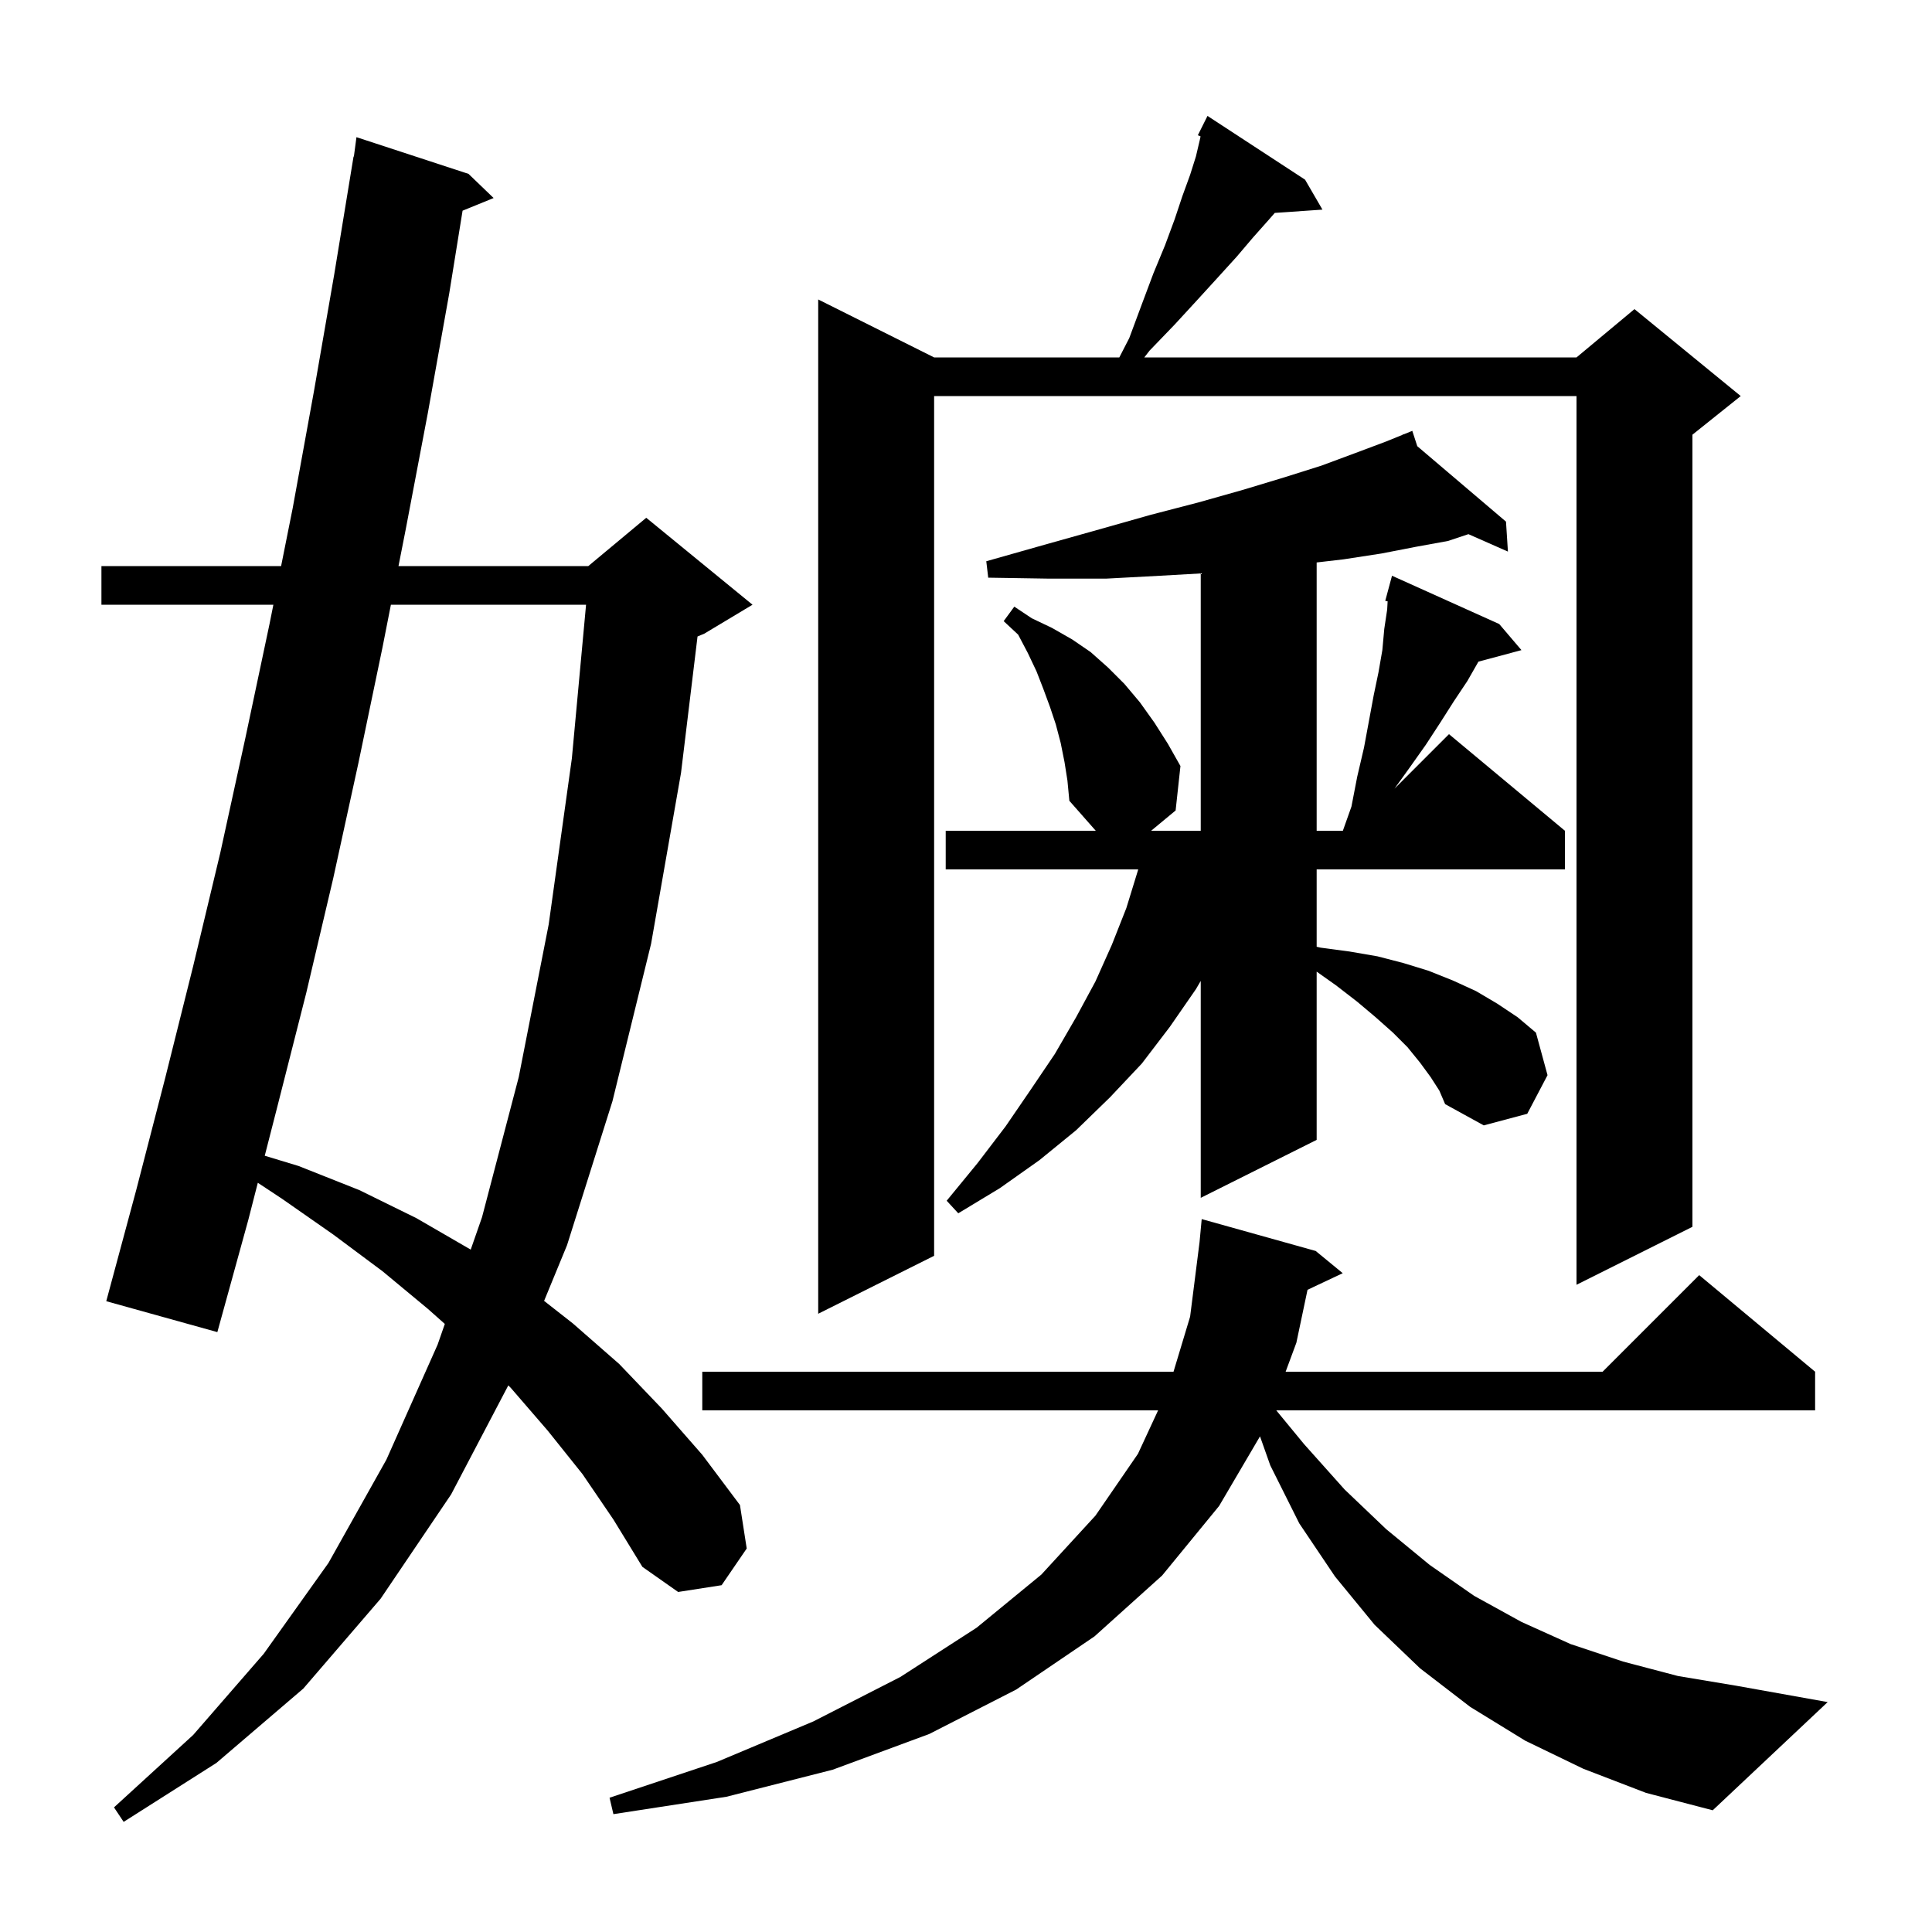 <svg xmlns="http://www.w3.org/2000/svg" xmlns:xlink="http://www.w3.org/1999/xlink" version="1.1" baseProfile="full" viewBox="0 0 200 200" width="200" height="200">
<g fill="black">
<path d="M 60.3 152.6 L 56.7 148.1 L 52.9 143.7 L 52.621 143.414 L 46.7 154.7 L 39.4 165.5 L 31.4 174.8 L 22.4 182.5 L 12.8 188.6 L 11.8 187.1 L 20.0 179.6 L 27.3 171.2 L 34.0 161.8 L 40.0 151.1 L 45.3 139.2 L 46.048 137.054 L 44.3 135.5 L 39.6 131.6 L 34.5 127.8 L 29.2 124.1 L 26.689 122.441 L 25.7 126.3 L 22.5 137.9 L 11.0 134.7 L 14.1 123.2 L 17.1 111.6 L 20.0 100.0 L 22.8 88.3 L 25.4 76.4 L 27.9 64.6 L 28.3 62.6 L 10.5 62.6 L 10.5 58.6 L 29.1 58.6 L 30.3 52.6 L 32.5 40.5 L 34.6 28.4 L 36.6 16.2 L 36.633 16.205 L 36.9 14.2 L 48.5 18.0 L 51.1 20.5 L 47.886 21.81 L 46.5 30.4 L 44.3 42.7 L 42.0 54.8 L 41.252 58.6 L 60.9 58.6 L 66.9 53.6 L 77.9 62.6 L 72.9 65.6 L 72.208 65.888 L 70.5 80.0 L 67.4 97.7 L 63.4 114.0 L 58.7 128.9 L 56.325 134.667 L 59.3 137.0 L 64.1 141.2 L 68.5 145.8 L 72.7 150.6 L 76.6 155.8 L 77.3 160.3 L 74.7 164.1 L 70.2 164.8 L 66.5 162.2 L 63.5 157.3 Z M 163.9 183.1 L 157.9 180.2 L 152.2 176.7 L 147.0 172.7 L 142.3 168.2 L 138.2 163.2 L 134.5 157.7 L 131.5 151.7 L 130.435 148.691 L 126.2 155.9 L 120.3 163.1 L 113.3 169.4 L 105.2 174.9 L 96.2 179.5 L 86.2 183.2 L 75.2 186.0 L 63.5 187.8 L 63.1 186.1 L 74.2 182.4 L 84.2 178.2 L 93.2 173.6 L 101.1 168.5 L 107.8 163.0 L 113.4 156.9 L 117.8 150.5 L 119.887 146.0 L 72.7 146.0 L 72.7 142.0 L 121.482 142.0 L 123.2 136.3 L 124.176 128.59 L 124.4 126.2 L 136.2 129.5 L 139.0 131.8 L 135.354 133.52 L 134.2 139.0 L 133.088 142.0 L 165.9 142.0 L 175.9 132.0 L 187.9 142.0 L 187.9 146.0 L 132.118 146.0 L 135.0 149.5 L 139.2 154.2 L 143.5 158.3 L 148.0 162.0 L 152.6 165.2 L 157.5 167.9 L 162.6 170.2 L 168.0 172.0 L 173.7 173.5 L 179.7 174.5 L 189.2 176.2 L 177.3 187.4 L 170.4 185.6 Z M 135.1 18.6 L 136.9 21.7 L 131.965 22.04 L 131.3 22.8 L 129.7 24.6 L 128.0 26.6 L 126.0 28.8 L 123.9 31.1 L 121.6 33.6 L 119.0 36.3 L 118.458 37.0 L 163.2 37.0 L 169.2 32.0 L 180.2 41.0 L 175.2 45.0 L 175.2 127.0 L 163.2 133.0 L 163.2 41.0 L 96.7 41.0 L 96.7 130.0 L 84.7 136.0 L 84.7 31.0 L 96.7 37.0 L 115.871 37.0 L 116.9 35.0 L 118.2 31.5 L 119.4 28.3 L 120.6 25.4 L 121.6 22.7 L 122.4 20.3 L 123.2 18.1 L 123.8 16.2 L 124.2 14.5 L 124.282 14.117 L 124.0 14.0 L 125.0 12.0 Z M 40.466 62.6 L 39.6 67.0 L 37.1 79.0 L 34.5 90.9 L 31.7 102.8 L 28.7 114.6 L 27.407 119.642 L 30.9 120.7 L 37.2 123.2 L 43.1 126.1 L 48.729 129.359 L 49.9 126.0 L 53.7 111.5 L 56.8 95.7 L 59.2 78.5 L 60.669 62.6 Z M 148.1 111.5 L 147.0 110.0 L 145.7 108.4 L 144.2 106.9 L 142.4 105.3 L 140.5 103.7 L 138.3 102.0 L 136.3 100.583 L 136.3 118.0 L 124.3 124.0 L 124.3 101.546 L 123.8 102.4 L 121.1 106.3 L 118.2 110.1 L 114.9 113.6 L 111.4 117.0 L 107.6 120.1 L 103.5 123.0 L 99.2 125.6 L 98.0 124.3 L 101.2 120.4 L 104.1 116.6 L 106.7 112.8 L 109.2 109.1 L 111.4 105.3 L 113.4 101.6 L 115.1 97.8 L 116.6 94.0 L 117.8 90.1 L 117.824 90.0 L 97.9 90.0 L 97.9 86.0 L 113.435 86.0 L 110.7 82.9 L 110.5 80.8 L 110.2 78.9 L 109.8 76.9 L 109.3 75.0 L 108.7 73.2 L 108.0 71.3 L 107.3 69.5 L 106.4 67.6 L 105.4 65.7 L 103.9 64.3 L 105.0 62.8 L 106.8 64.0 L 108.9 65.0 L 111.0 66.2 L 112.9 67.5 L 114.7 69.1 L 116.4 70.8 L 118.0 72.7 L 119.5 74.8 L 120.9 77.0 L 122.2 79.3 L 121.7 83.9 L 119.166 86.0 L 124.3 86.0 L 124.3 59.362 L 120.1 59.6 L 114.5 59.9 L 108.6 59.9 L 102.3 59.8 L 102.1 58.1 L 108.1 56.4 L 113.8 54.8 L 119.1 53.3 L 124.1 52.0 L 128.7 50.7 L 133.0 49.4 L 136.8 48.2 L 140.3 46.9 L 143.5 45.7 L 145.239 44.992 L 145.2 44.9 L 145.285 44.973 L 146.2 44.6 L 146.716 46.189 L 155.9 54.0 L 156.1 57.1 L 152.011 55.296 L 149.9 56.0 L 146.6 56.6 L 143.0 57.3 L 139.1 57.9 L 136.3 58.226 L 136.3 86.0 L 139.013 86.0 L 139.9 83.5 L 140.5 80.4 L 141.2 77.4 L 142.2 72.0 L 142.7 69.6 L 143.1 67.3 L 143.3 65.1 L 143.6 63.1 L 143.647 62.25 L 143.4 62.2 L 144.1 59.6 L 155.2 64.6 L 157.5 67.3 L 153.047 68.493 L 151.9 70.5 L 150.5 72.6 L 149.1 74.8 L 147.6 77.1 L 145.9 79.5 L 144.357 81.643 L 150.0 76.0 L 162.0 86.0 L 162.0 90.0 L 136.3 90.0 L 136.3 98.007 L 136.7 98.1 L 139.7 98.5 L 142.6 99.0 L 145.3 99.7 L 147.9 100.5 L 150.4 101.5 L 152.8 102.6 L 155.0 103.9 L 157.1 105.3 L 159.0 106.9 L 160.2 111.3 L 158.1 115.3 L 153.6 116.5 L 149.6 114.3 L 149.0 112.9 Z " />
</g>
</svg>
